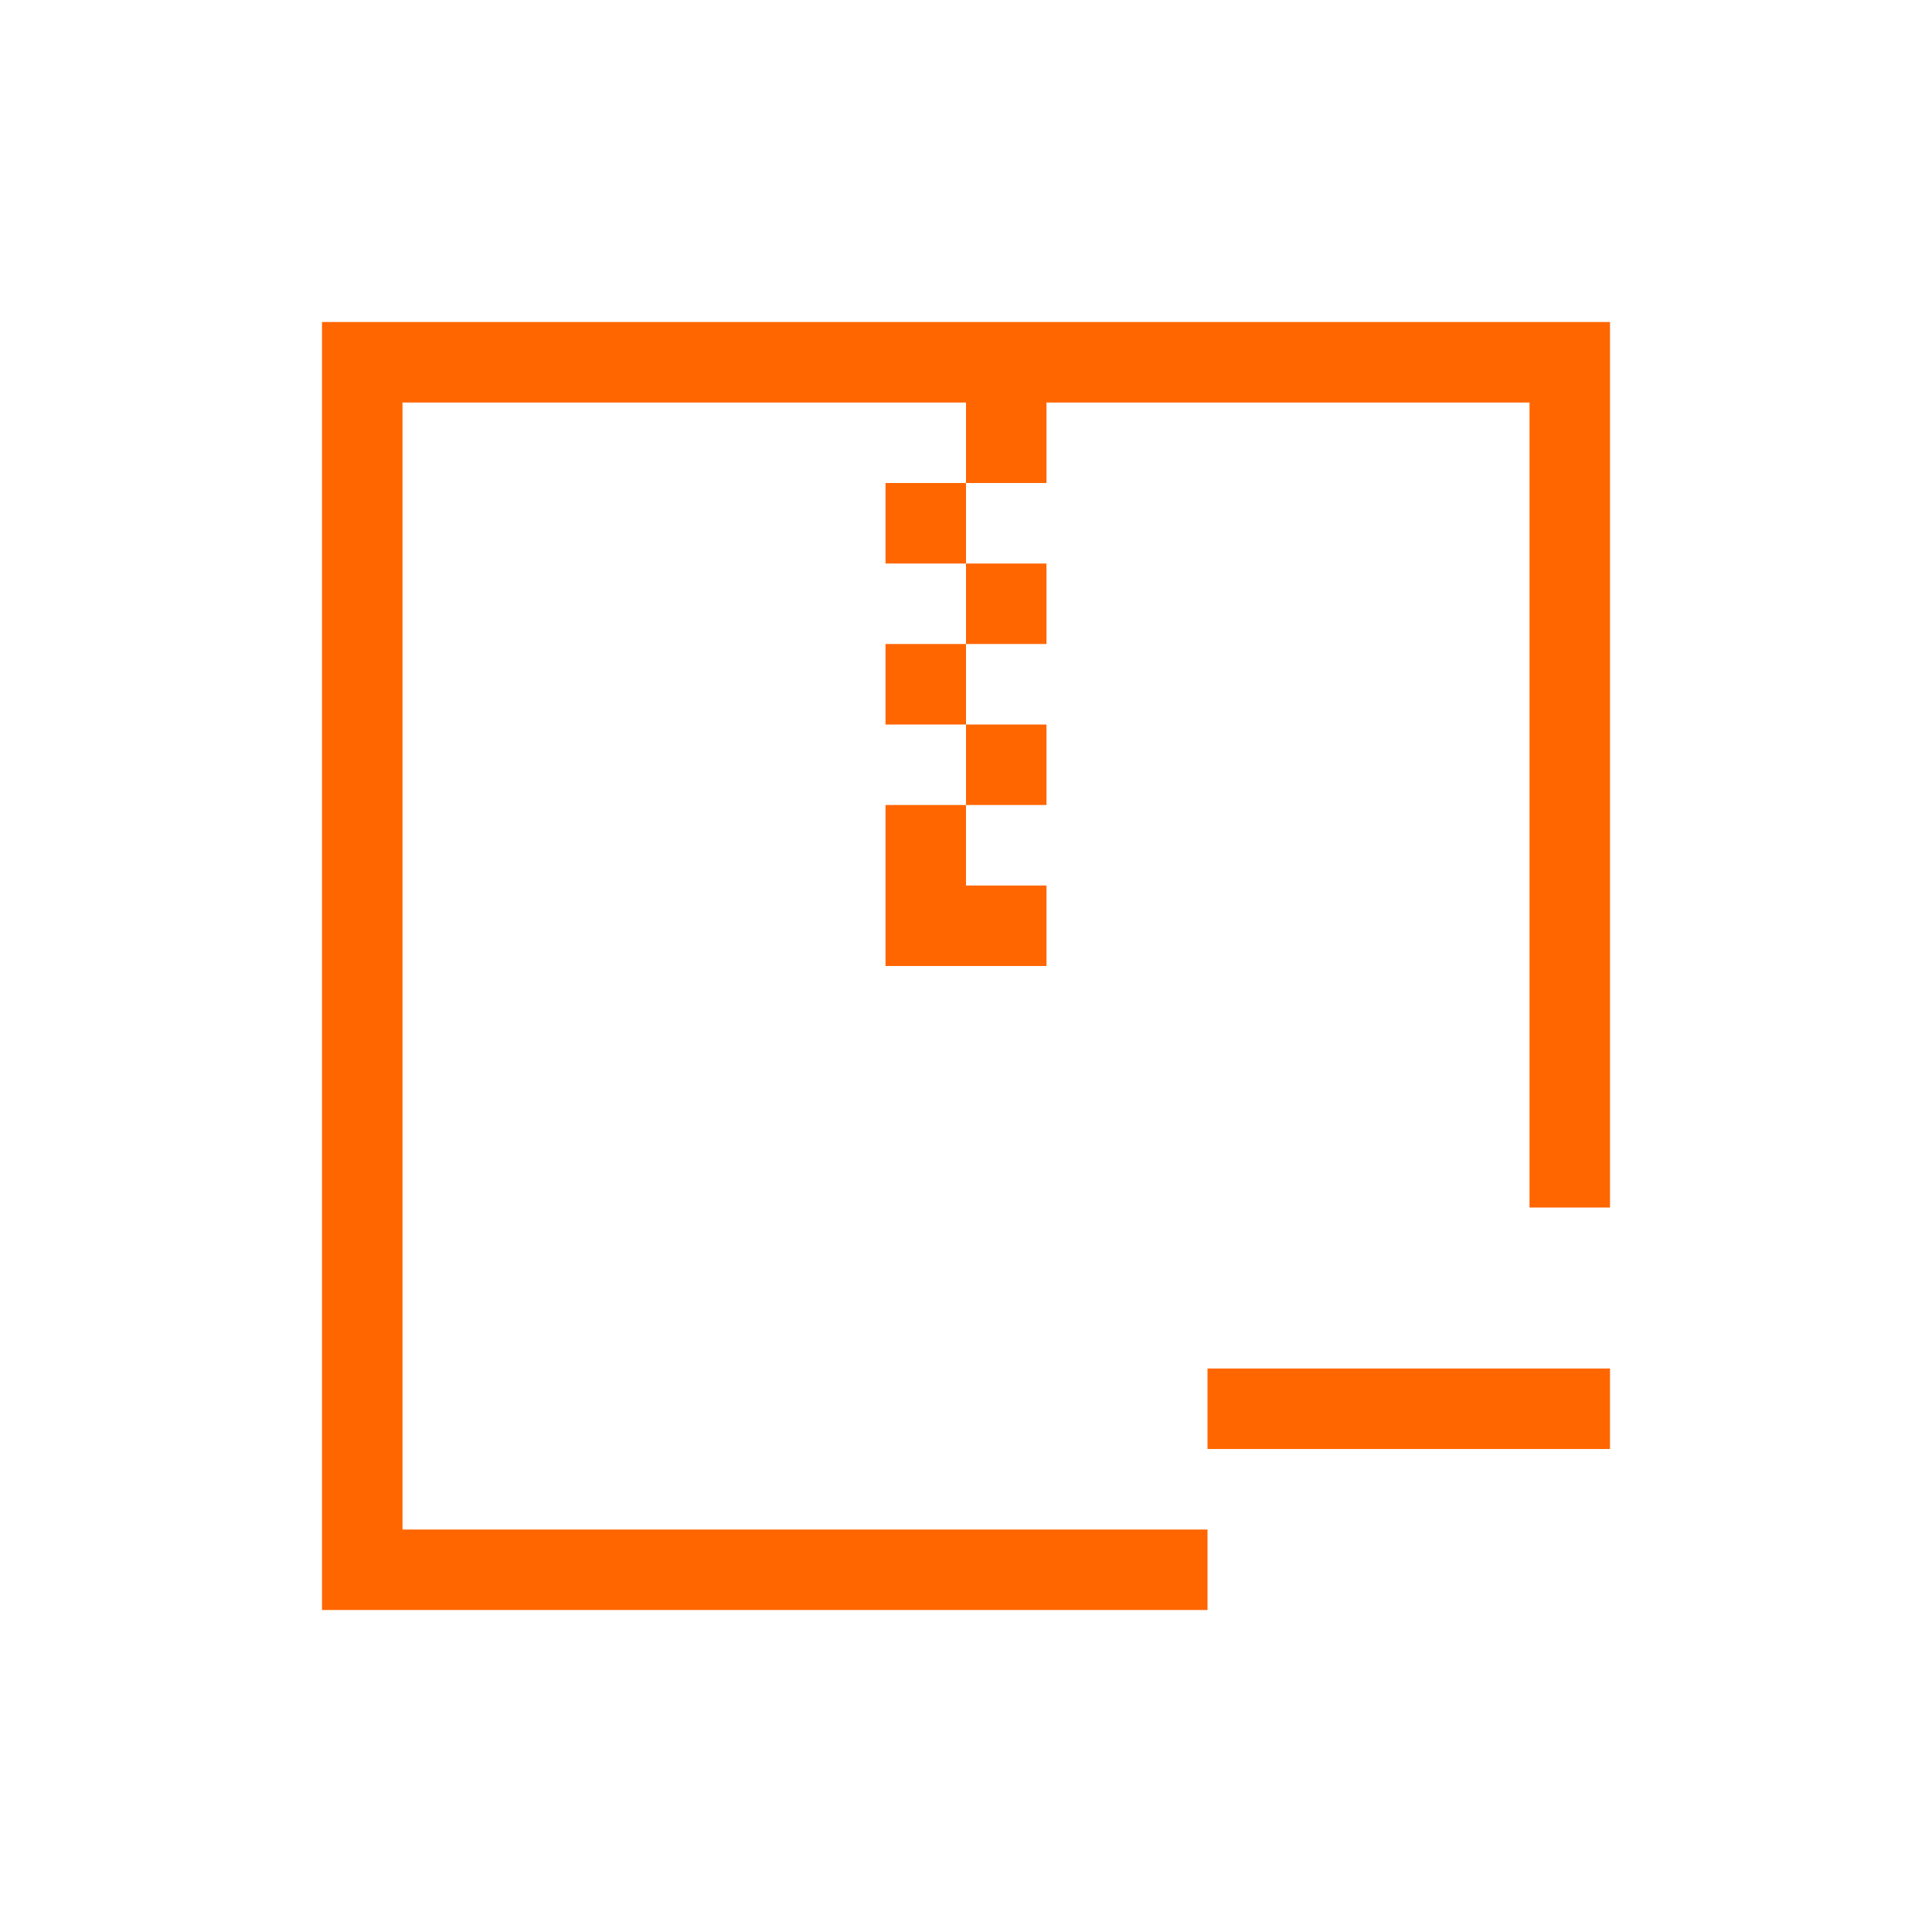 <svg xmlns="http://www.w3.org/2000/svg" viewBox="0 0 24 24" width="24" height="24">
  <style type="text/css" id="current-color-scheme">.ColorScheme-Text{color:#232629;}.ColorScheme-NegativeText{color:#da4453;}</style>
  <g transform="translate(1,1)">
    <path d="m3 3v16h11v-1h-10v-14h7v1h1v-1h6v10h1v-11zm8 2h-1v1h1zm0 1v1h1v-1zm0 1h-1v1h1zm0 1v1h1v-1zm0 1h-1v1 1h2v-1h-1z" style="fill:#ff6600;fill-opacity:1;stroke:none" class="ColorScheme-Text"/>
    <path d="m14 16h5v1h-5z" style="fill:#ff6600;fill-opacity:1;stroke:none" class="ColorScheme-NegativeText"/>
  </g>
</svg>
